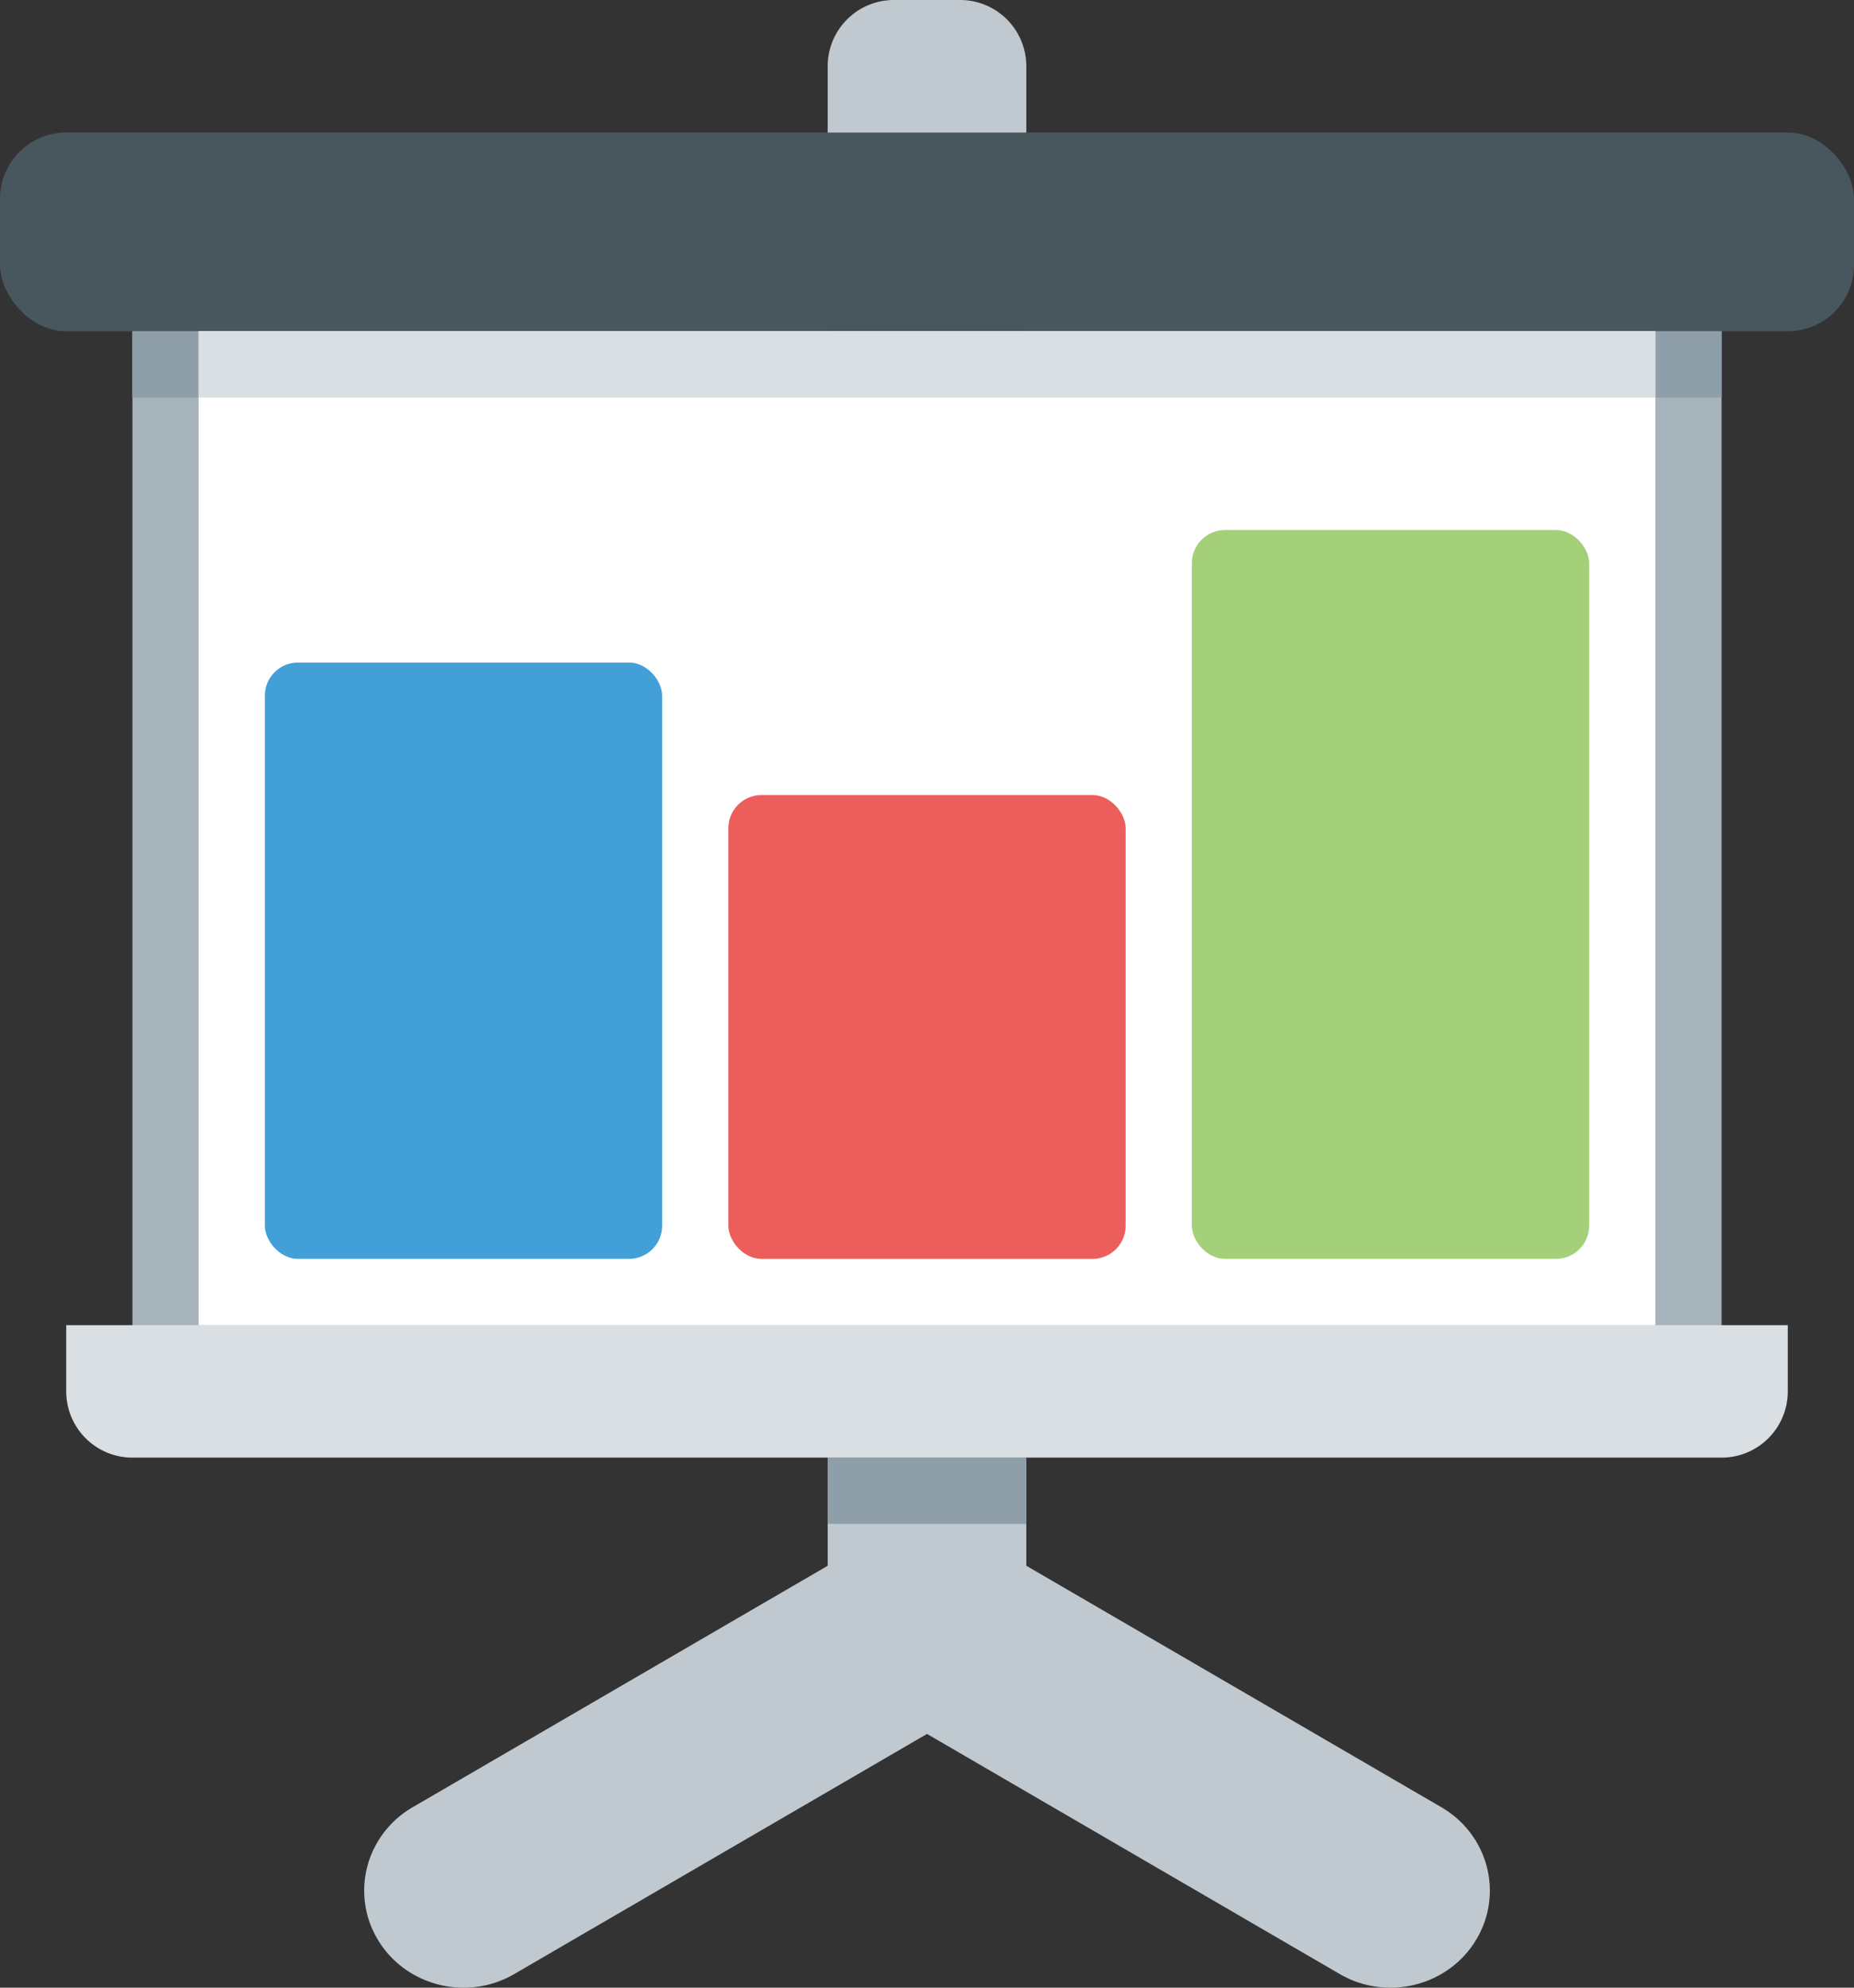 <svg xmlns="http://www.w3.org/2000/svg" width="168" height="180" viewBox="0 0 168 180"><rect x="0" y="0" width="168" height="180" fill="#333333" stroke="none"/><g fill="none"><path fill="#C0C9CF" d="M93 126V6a6 6 0 0 0-6-6h-6a6 6 0 0 0-6 6v120h18z"/><path fill="#A7B4BC" d="M12 30h144v93.402c0 1.435-1.3 2.598-2.903 2.598H14.903C13.3 126 12 124.837 12 123.402V30z"/><rect width="168" height="18" y="12" fill="#48565E" rx="6"/><path fill="#8F9FA9" d="M12 30h144v6H12z"/><path fill="#D9DFE2" d="M6 120h156v6a6 6 0 0 1-6 6H12a6 6 0 0 1-6-6v-6z"/><path fill="#C0C9CF" d="M75 132h18v12H75z"/><path fill="#C0C9CF" d="M121.398 178.763c4.271 2.483 9.795 1.114 12.337-3.057 2.542-4.172 1.14-9.567-3.13-12.05l-42-24.42a9.184 9.184 0 0 0-9.207 0l-42 24.42c-4.271 2.483-5.673 7.878-3.13 12.05 2.542 4.171 8.066 5.54 12.337 3.057L84 157.021l37.397 21.742z"/><path fill="#8F9FA9" d="M75 132h18v6H75z"/><path fill="#FFF" d="M150 30v90H18V30z"/><path fill="#D9DFE2" d="M18 30h132v6H18z"/><rect width="36" height="54" x="24" y="60" fill="#439FD8" rx="3"/><rect width="36" height="42" x="66" y="72" fill="#EC5E5C" rx="3"/><rect width="36" height="66" x="108" y="48" fill="#A3D078" rx="3"/></g></svg>